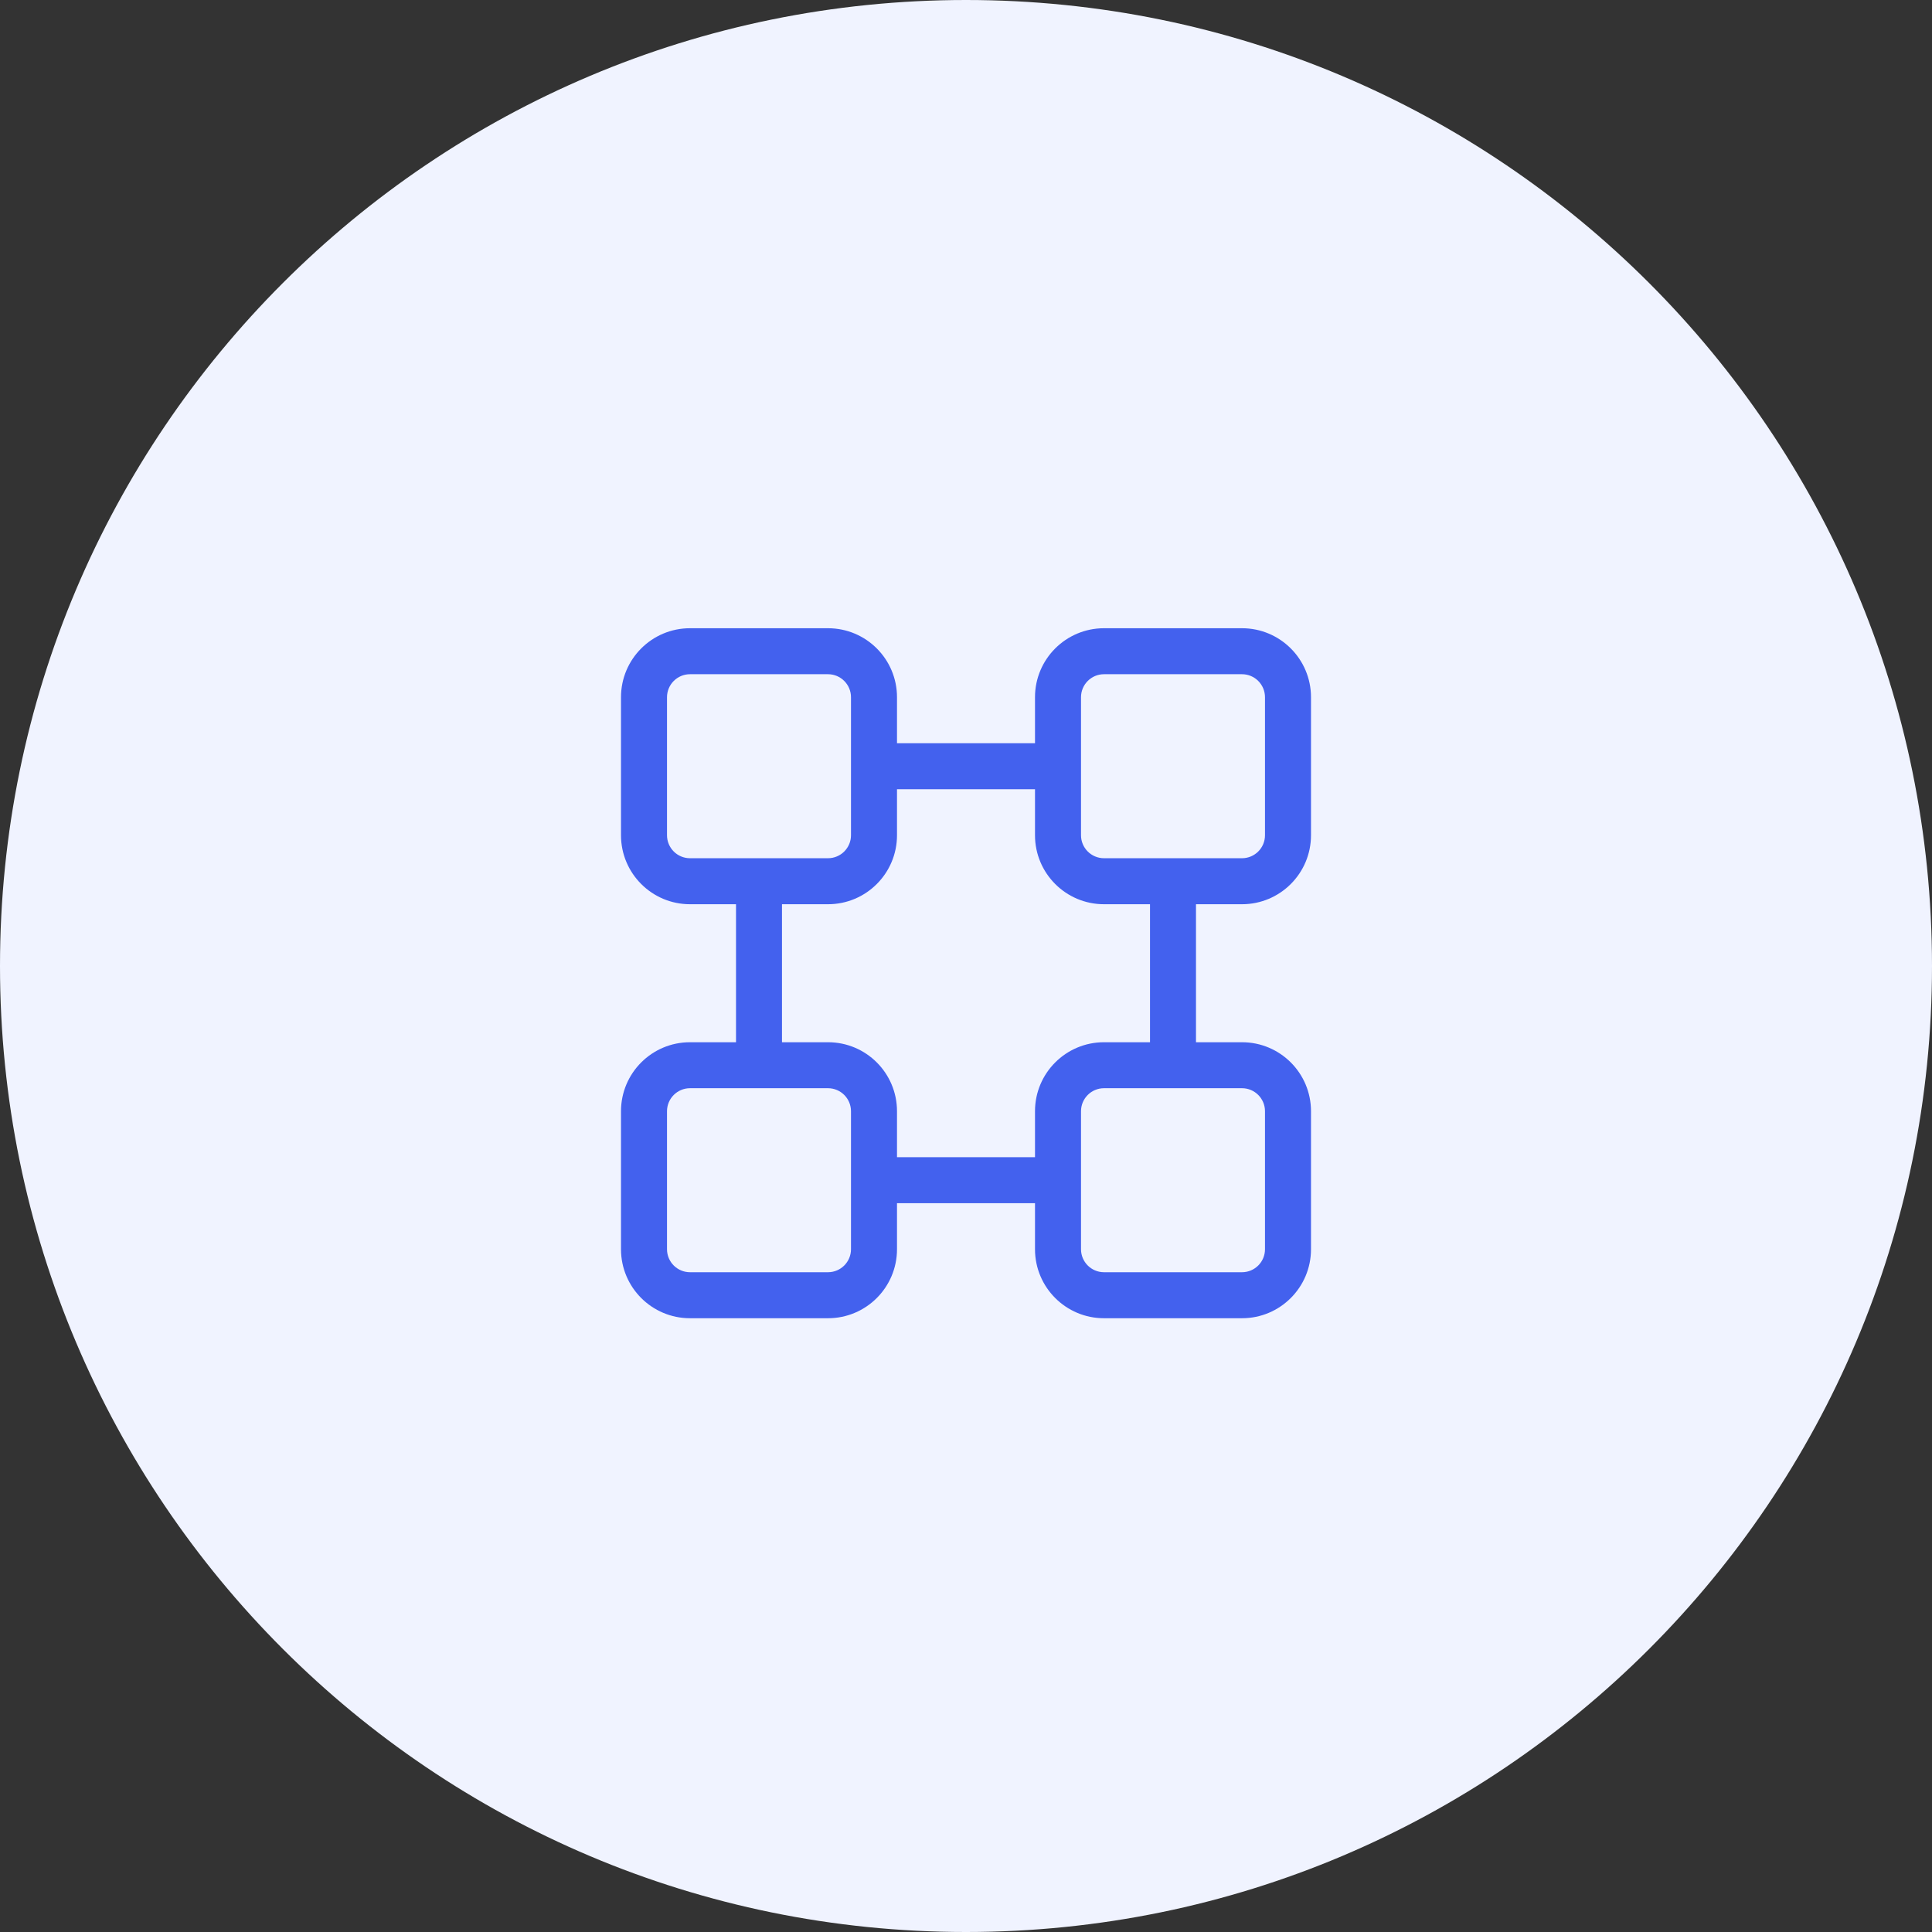 <svg width="70" height="70" viewBox="0 0 70 70" fill="none" xmlns="http://www.w3.org/2000/svg">
<rect x="0" y="0" width="70" height="70" fill="#333333" stroke="none"/>
<path d="M0 35C0 15.67 15.67 0 35 0C54.33 0 70 15.67 70 35C70 54.33 54.33 70 35 70C15.67 70 0 54.33 0 35Z" fill="#F0F3FF"/>
<path fill-rule="evenodd" clip-rule="evenodd" d="M22.5 25.262C22.5 23.881 23.619 22.762 25 22.762H30C31.381 22.762 32.5 23.881 32.5 25.262V26.928H37.5V25.262C37.5 23.881 38.619 22.762 40 22.762H45C46.381 22.762 47.5 23.881 47.5 25.262V30.262C47.5 31.642 46.381 32.762 45 32.762H43.333V37.762H45C46.381 37.762 47.5 38.881 47.5 40.262V45.262C47.5 46.642 46.381 47.762 45 47.762H40C38.619 47.762 37.5 46.642 37.5 45.262V43.595H32.5V45.262C32.5 46.642 31.381 47.762 30 47.762H25C23.619 47.762 22.5 46.642 22.5 45.262V40.262C22.5 38.881 23.619 37.762 25 37.762H26.667V32.762H25C23.619 32.762 22.5 31.642 22.5 30.262V25.262ZM41.667 32.762H40C38.619 32.762 37.5 31.642 37.5 30.262V28.595H32.5V30.262C32.5 31.642 31.381 32.762 30 32.762H28.333V37.762H30C31.381 37.762 32.5 38.881 32.5 40.262V41.928H37.5V40.262C37.5 38.881 38.619 37.762 40 37.762H41.667V32.762ZM25 24.428C24.54 24.428 24.167 24.802 24.167 25.262V30.262C24.167 30.722 24.54 31.095 25 31.095H30C30.46 31.095 30.833 30.722 30.833 30.262V25.262C30.833 24.802 30.46 24.428 30 24.428H25ZM24.167 40.262C24.167 39.802 24.54 39.428 25 39.428H30C30.46 39.428 30.833 39.802 30.833 40.262V45.262C30.833 45.722 30.46 46.095 30 46.095H25C24.54 46.095 24.167 45.722 24.167 45.262V40.262ZM39.167 40.262C39.167 39.802 39.54 39.428 40 39.428H45C45.46 39.428 45.833 39.802 45.833 40.262V45.262C45.833 45.722 45.46 46.095 45 46.095H40C39.54 46.095 39.167 45.722 39.167 45.262V40.262ZM39.167 25.262C39.167 24.802 39.54 24.428 40 24.428H45C45.46 24.428 45.833 24.802 45.833 25.262V30.262C45.833 30.722 45.46 31.095 45 31.095H40C39.54 31.095 39.167 30.722 39.167 30.262V25.262Z" fill="#4361EE"/>
</svg>
